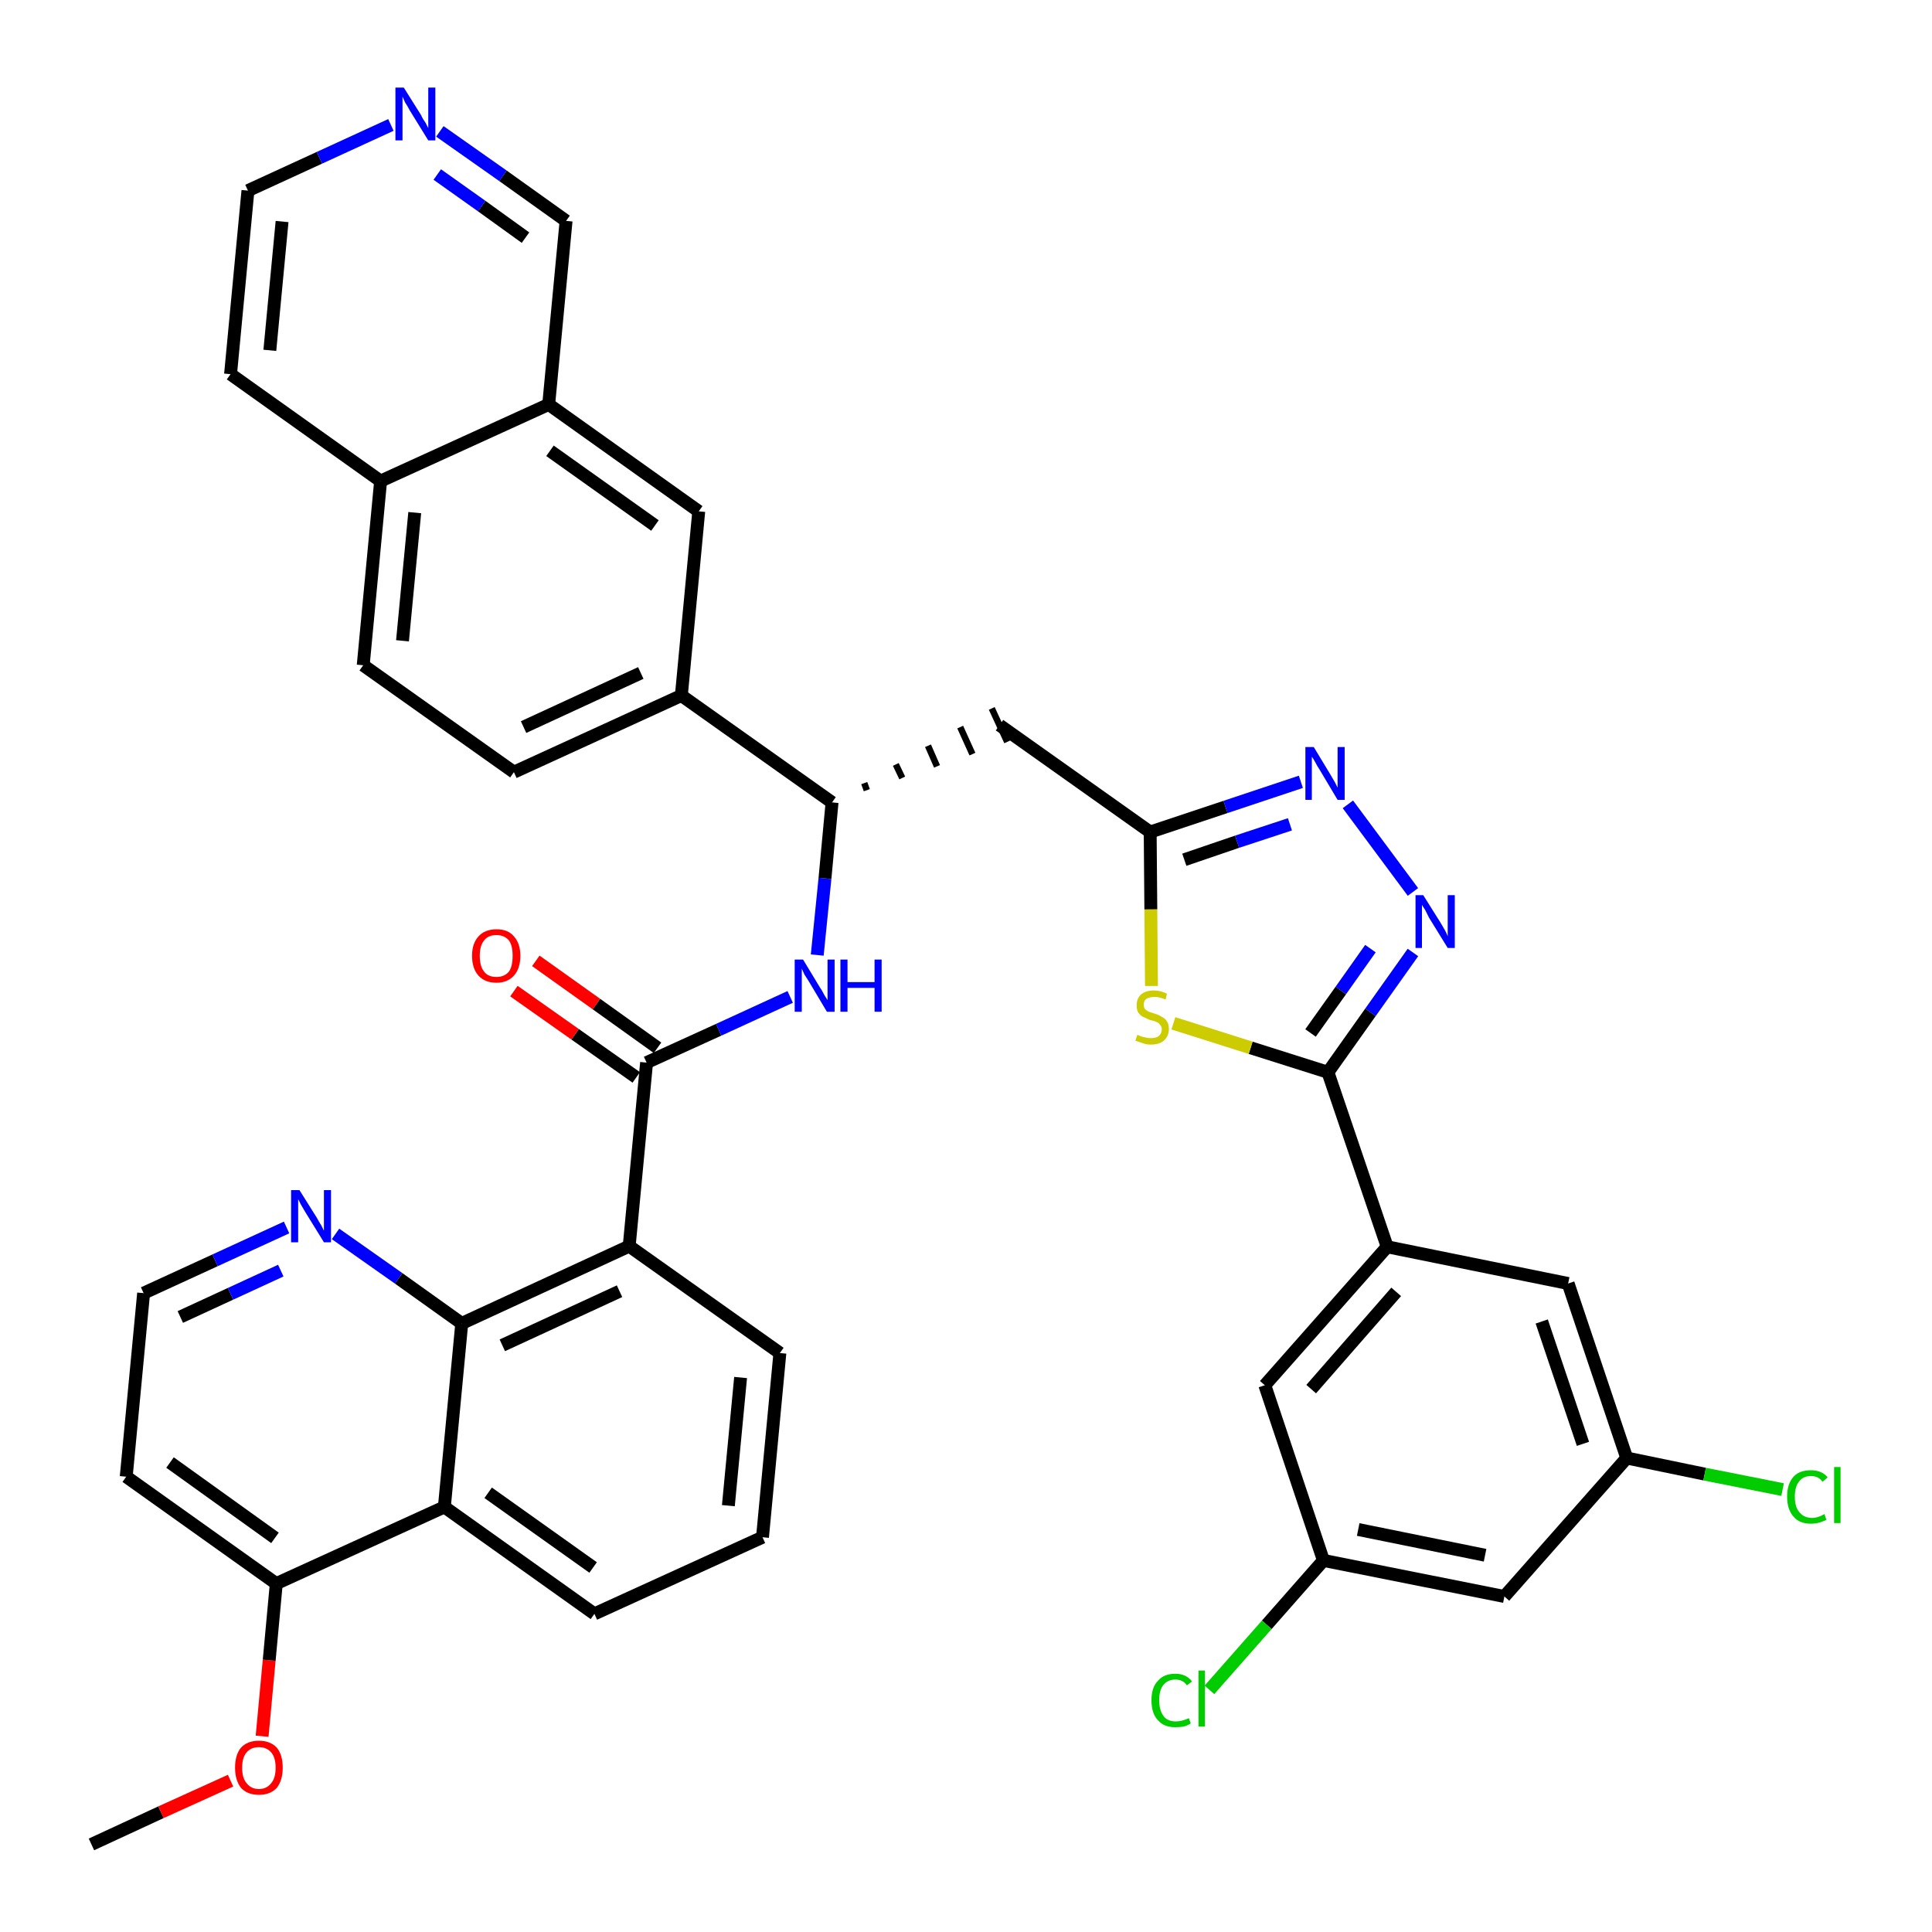 <?xml version='1.0' encoding='iso-8859-1'?>
<svg version='1.1' baseProfile='full'
              xmlns='http://www.w3.org/2000/svg'
                      xmlns:rdkit='http://www.rdkit.org/xml'
                      xmlns:xlink='http://www.w3.org/1999/xlink'
                  xml:space='preserve'
width='300px' height='300px' viewBox='0 0 300 300'>
<!-- END OF HEADER -->
<path class='bond-0 atom-0 atom-1' d='M 14.2,286.4 L 25.0,281.4' style='fill:none;fill-rule:evenodd;stroke:#000000;stroke-width:2.0px;stroke-linecap:butt;stroke-linejoin:miter;stroke-opacity:1' />
<path class='bond-0 atom-0 atom-1' d='M 25.0,281.4 L 35.8,276.5' style='fill:none;fill-rule:evenodd;stroke:#FF0000;stroke-width:2.0px;stroke-linecap:butt;stroke-linejoin:miter;stroke-opacity:1' />
<path class='bond-1 atom-1 atom-2' d='M 40.7,269.6 L 41.8,257.8' style='fill:none;fill-rule:evenodd;stroke:#FF0000;stroke-width:2.0px;stroke-linecap:butt;stroke-linejoin:miter;stroke-opacity:1' />
<path class='bond-1 atom-1 atom-2' d='M 41.8,257.8 L 42.9,245.9' style='fill:none;fill-rule:evenodd;stroke:#000000;stroke-width:2.0px;stroke-linecap:butt;stroke-linejoin:miter;stroke-opacity:1' />
<path class='bond-2 atom-2 atom-3' d='M 42.9,245.9 L 19.6,229.3' style='fill:none;fill-rule:evenodd;stroke:#000000;stroke-width:2.0px;stroke-linecap:butt;stroke-linejoin:miter;stroke-opacity:1' />
<path class='bond-2 atom-2 atom-3' d='M 42.7,238.8 L 26.4,227.1' style='fill:none;fill-rule:evenodd;stroke:#000000;stroke-width:2.0px;stroke-linecap:butt;stroke-linejoin:miter;stroke-opacity:1' />
<path class='bond-39 atom-39 atom-2' d='M 69.0,234.0 L 42.9,245.9' style='fill:none;fill-rule:evenodd;stroke:#000000;stroke-width:2.0px;stroke-linecap:butt;stroke-linejoin:miter;stroke-opacity:1' />
<path class='bond-3 atom-3 atom-4' d='M 19.6,229.3 L 22.3,200.8' style='fill:none;fill-rule:evenodd;stroke:#000000;stroke-width:2.0px;stroke-linecap:butt;stroke-linejoin:miter;stroke-opacity:1' />
<path class='bond-4 atom-4 atom-5' d='M 22.3,200.8 L 33.4,195.7' style='fill:none;fill-rule:evenodd;stroke:#000000;stroke-width:2.0px;stroke-linecap:butt;stroke-linejoin:miter;stroke-opacity:1' />
<path class='bond-4 atom-4 atom-5' d='M 33.4,195.7 L 44.5,190.6' style='fill:none;fill-rule:evenodd;stroke:#0000FF;stroke-width:2.0px;stroke-linecap:butt;stroke-linejoin:miter;stroke-opacity:1' />
<path class='bond-4 atom-4 atom-5' d='M 28.0,204.5 L 35.8,200.9' style='fill:none;fill-rule:evenodd;stroke:#000000;stroke-width:2.0px;stroke-linecap:butt;stroke-linejoin:miter;stroke-opacity:1' />
<path class='bond-4 atom-4 atom-5' d='M 35.8,200.9 L 43.6,197.3' style='fill:none;fill-rule:evenodd;stroke:#0000FF;stroke-width:2.0px;stroke-linecap:butt;stroke-linejoin:miter;stroke-opacity:1' />
<path class='bond-5 atom-5 atom-6' d='M 52.1,191.6 L 61.9,198.5' style='fill:none;fill-rule:evenodd;stroke:#0000FF;stroke-width:2.0px;stroke-linecap:butt;stroke-linejoin:miter;stroke-opacity:1' />
<path class='bond-5 atom-5 atom-6' d='M 61.9,198.5 L 71.7,205.5' style='fill:none;fill-rule:evenodd;stroke:#000000;stroke-width:2.0px;stroke-linecap:butt;stroke-linejoin:miter;stroke-opacity:1' />
<path class='bond-6 atom-6 atom-7' d='M 71.7,205.5 L 97.7,193.5' style='fill:none;fill-rule:evenodd;stroke:#000000;stroke-width:2.0px;stroke-linecap:butt;stroke-linejoin:miter;stroke-opacity:1' />
<path class='bond-6 atom-6 atom-7' d='M 78.0,208.9 L 96.2,200.5' style='fill:none;fill-rule:evenodd;stroke:#000000;stroke-width:2.0px;stroke-linecap:butt;stroke-linejoin:miter;stroke-opacity:1' />
<path class='bond-40 atom-39 atom-6' d='M 69.0,234.0 L 71.7,205.5' style='fill:none;fill-rule:evenodd;stroke:#000000;stroke-width:2.0px;stroke-linecap:butt;stroke-linejoin:miter;stroke-opacity:1' />
<path class='bond-7 atom-7 atom-8' d='M 97.7,193.5 L 100.4,165.0' style='fill:none;fill-rule:evenodd;stroke:#000000;stroke-width:2.0px;stroke-linecap:butt;stroke-linejoin:miter;stroke-opacity:1' />
<path class='bond-35 atom-7 atom-36' d='M 97.7,193.5 L 121.1,210.1' style='fill:none;fill-rule:evenodd;stroke:#000000;stroke-width:2.0px;stroke-linecap:butt;stroke-linejoin:miter;stroke-opacity:1' />
<path class='bond-8 atom-8 atom-9' d='M 102.1,162.7 L 92.6,155.9' style='fill:none;fill-rule:evenodd;stroke:#000000;stroke-width:2.0px;stroke-linecap:butt;stroke-linejoin:miter;stroke-opacity:1' />
<path class='bond-8 atom-8 atom-9' d='M 92.6,155.9 L 83.2,149.2' style='fill:none;fill-rule:evenodd;stroke:#FF0000;stroke-width:2.0px;stroke-linecap:butt;stroke-linejoin:miter;stroke-opacity:1' />
<path class='bond-8 atom-8 atom-9' d='M 98.8,167.3 L 89.3,160.6' style='fill:none;fill-rule:evenodd;stroke:#000000;stroke-width:2.0px;stroke-linecap:butt;stroke-linejoin:miter;stroke-opacity:1' />
<path class='bond-8 atom-8 atom-9' d='M 89.3,160.6 L 79.8,153.9' style='fill:none;fill-rule:evenodd;stroke:#FF0000;stroke-width:2.0px;stroke-linecap:butt;stroke-linejoin:miter;stroke-opacity:1' />
<path class='bond-9 atom-8 atom-10' d='M 100.4,165.0 L 111.6,159.9' style='fill:none;fill-rule:evenodd;stroke:#000000;stroke-width:2.0px;stroke-linecap:butt;stroke-linejoin:miter;stroke-opacity:1' />
<path class='bond-9 atom-8 atom-10' d='M 111.6,159.9 L 122.7,154.8' style='fill:none;fill-rule:evenodd;stroke:#0000FF;stroke-width:2.0px;stroke-linecap:butt;stroke-linejoin:miter;stroke-opacity:1' />
<path class='bond-10 atom-10 atom-11' d='M 126.9,148.3 L 128.1,136.4' style='fill:none;fill-rule:evenodd;stroke:#0000FF;stroke-width:2.0px;stroke-linecap:butt;stroke-linejoin:miter;stroke-opacity:1' />
<path class='bond-10 atom-10 atom-11' d='M 128.1,136.4 L 129.2,124.6' style='fill:none;fill-rule:evenodd;stroke:#000000;stroke-width:2.0px;stroke-linecap:butt;stroke-linejoin:miter;stroke-opacity:1' />
<path class='bond-11 atom-11 atom-12' d='M 134.6,122.7 L 134.2,121.6' style='fill:none;fill-rule:evenodd;stroke:#000000;stroke-width:1.0px;stroke-linecap:butt;stroke-linejoin:miter;stroke-opacity:1' />
<path class='bond-11 atom-11 atom-12' d='M 140.1,120.8 L 139.1,118.7' style='fill:none;fill-rule:evenodd;stroke:#000000;stroke-width:1.0px;stroke-linecap:butt;stroke-linejoin:miter;stroke-opacity:1' />
<path class='bond-11 atom-11 atom-12' d='M 145.5,119.0 L 144.1,115.8' style='fill:none;fill-rule:evenodd;stroke:#000000;stroke-width:1.0px;stroke-linecap:butt;stroke-linejoin:miter;stroke-opacity:1' />
<path class='bond-11 atom-11 atom-12' d='M 151.0,117.1 L 149.1,112.9' style='fill:none;fill-rule:evenodd;stroke:#000000;stroke-width:1.0px;stroke-linecap:butt;stroke-linejoin:miter;stroke-opacity:1' />
<path class='bond-11 atom-11 atom-12' d='M 156.4,115.2 L 154.0,110.0' style='fill:none;fill-rule:evenodd;stroke:#000000;stroke-width:1.0px;stroke-linecap:butt;stroke-linejoin:miter;stroke-opacity:1' />
<path class='bond-25 atom-11 atom-26' d='M 129.2,124.6 L 105.8,108.0' style='fill:none;fill-rule:evenodd;stroke:#000000;stroke-width:2.0px;stroke-linecap:butt;stroke-linejoin:miter;stroke-opacity:1' />
<path class='bond-12 atom-12 atom-13' d='M 155.2,112.6 L 178.6,129.2' style='fill:none;fill-rule:evenodd;stroke:#000000;stroke-width:2.0px;stroke-linecap:butt;stroke-linejoin:miter;stroke-opacity:1' />
<path class='bond-13 atom-13 atom-14' d='M 178.6,129.2 L 190.3,125.3' style='fill:none;fill-rule:evenodd;stroke:#000000;stroke-width:2.0px;stroke-linecap:butt;stroke-linejoin:miter;stroke-opacity:1' />
<path class='bond-13 atom-13 atom-14' d='M 190.3,125.3 L 202.0,121.4' style='fill:none;fill-rule:evenodd;stroke:#0000FF;stroke-width:2.0px;stroke-linecap:butt;stroke-linejoin:miter;stroke-opacity:1' />
<path class='bond-13 atom-13 atom-14' d='M 183.9,133.5 L 192.1,130.7' style='fill:none;fill-rule:evenodd;stroke:#000000;stroke-width:2.0px;stroke-linecap:butt;stroke-linejoin:miter;stroke-opacity:1' />
<path class='bond-13 atom-13 atom-14' d='M 192.1,130.7 L 200.3,128.0' style='fill:none;fill-rule:evenodd;stroke:#0000FF;stroke-width:2.0px;stroke-linecap:butt;stroke-linejoin:miter;stroke-opacity:1' />
<path class='bond-41 atom-25 atom-13' d='M 178.8,153.1 L 178.7,141.2' style='fill:none;fill-rule:evenodd;stroke:#CCCC00;stroke-width:2.0px;stroke-linecap:butt;stroke-linejoin:miter;stroke-opacity:1' />
<path class='bond-41 atom-25 atom-13' d='M 178.7,141.2 L 178.6,129.2' style='fill:none;fill-rule:evenodd;stroke:#000000;stroke-width:2.0px;stroke-linecap:butt;stroke-linejoin:miter;stroke-opacity:1' />
<path class='bond-14 atom-14 atom-15' d='M 209.3,124.9 L 219.4,138.5' style='fill:none;fill-rule:evenodd;stroke:#0000FF;stroke-width:2.0px;stroke-linecap:butt;stroke-linejoin:miter;stroke-opacity:1' />
<path class='bond-15 atom-15 atom-16' d='M 219.4,147.9 L 212.8,157.2' style='fill:none;fill-rule:evenodd;stroke:#0000FF;stroke-width:2.0px;stroke-linecap:butt;stroke-linejoin:miter;stroke-opacity:1' />
<path class='bond-15 atom-15 atom-16' d='M 212.8,157.2 L 206.2,166.5' style='fill:none;fill-rule:evenodd;stroke:#000000;stroke-width:2.0px;stroke-linecap:butt;stroke-linejoin:miter;stroke-opacity:1' />
<path class='bond-15 atom-15 atom-16' d='M 212.8,147.3 L 208.2,153.8' style='fill:none;fill-rule:evenodd;stroke:#0000FF;stroke-width:2.0px;stroke-linecap:butt;stroke-linejoin:miter;stroke-opacity:1' />
<path class='bond-15 atom-15 atom-16' d='M 208.2,153.8 L 203.5,160.4' style='fill:none;fill-rule:evenodd;stroke:#000000;stroke-width:2.0px;stroke-linecap:butt;stroke-linejoin:miter;stroke-opacity:1' />
<path class='bond-16 atom-16 atom-17' d='M 206.2,166.5 L 215.4,193.6' style='fill:none;fill-rule:evenodd;stroke:#000000;stroke-width:2.0px;stroke-linecap:butt;stroke-linejoin:miter;stroke-opacity:1' />
<path class='bond-24 atom-16 atom-25' d='M 206.2,166.5 L 194.2,162.7' style='fill:none;fill-rule:evenodd;stroke:#000000;stroke-width:2.0px;stroke-linecap:butt;stroke-linejoin:miter;stroke-opacity:1' />
<path class='bond-24 atom-16 atom-25' d='M 194.2,162.7 L 182.2,158.9' style='fill:none;fill-rule:evenodd;stroke:#CCCC00;stroke-width:2.0px;stroke-linecap:butt;stroke-linejoin:miter;stroke-opacity:1' />
<path class='bond-17 atom-17 atom-18' d='M 215.4,193.6 L 196.4,215.1' style='fill:none;fill-rule:evenodd;stroke:#000000;stroke-width:2.0px;stroke-linecap:butt;stroke-linejoin:miter;stroke-opacity:1' />
<path class='bond-17 atom-17 atom-18' d='M 216.8,200.6 L 203.6,215.7' style='fill:none;fill-rule:evenodd;stroke:#000000;stroke-width:2.0px;stroke-linecap:butt;stroke-linejoin:miter;stroke-opacity:1' />
<path class='bond-43 atom-24 atom-17' d='M 243.5,199.3 L 215.4,193.6' style='fill:none;fill-rule:evenodd;stroke:#000000;stroke-width:2.0px;stroke-linecap:butt;stroke-linejoin:miter;stroke-opacity:1' />
<path class='bond-18 atom-18 atom-19' d='M 196.4,215.1 L 205.5,242.3' style='fill:none;fill-rule:evenodd;stroke:#000000;stroke-width:2.0px;stroke-linecap:butt;stroke-linejoin:miter;stroke-opacity:1' />
<path class='bond-19 atom-19 atom-20' d='M 205.5,242.3 L 196.7,252.3' style='fill:none;fill-rule:evenodd;stroke:#000000;stroke-width:2.0px;stroke-linecap:butt;stroke-linejoin:miter;stroke-opacity:1' />
<path class='bond-19 atom-19 atom-20' d='M 196.7,252.3 L 187.8,262.4' style='fill:none;fill-rule:evenodd;stroke:#00CC00;stroke-width:2.0px;stroke-linecap:butt;stroke-linejoin:miter;stroke-opacity:1' />
<path class='bond-20 atom-19 atom-21' d='M 205.5,242.3 L 233.6,247.9' style='fill:none;fill-rule:evenodd;stroke:#000000;stroke-width:2.0px;stroke-linecap:butt;stroke-linejoin:miter;stroke-opacity:1' />
<path class='bond-20 atom-19 atom-21' d='M 210.9,237.5 L 230.6,241.5' style='fill:none;fill-rule:evenodd;stroke:#000000;stroke-width:2.0px;stroke-linecap:butt;stroke-linejoin:miter;stroke-opacity:1' />
<path class='bond-21 atom-21 atom-22' d='M 233.6,247.9 L 252.6,226.4' style='fill:none;fill-rule:evenodd;stroke:#000000;stroke-width:2.0px;stroke-linecap:butt;stroke-linejoin:miter;stroke-opacity:1' />
<path class='bond-22 atom-22 atom-23' d='M 252.6,226.4 L 264.7,228.9' style='fill:none;fill-rule:evenodd;stroke:#000000;stroke-width:2.0px;stroke-linecap:butt;stroke-linejoin:miter;stroke-opacity:1' />
<path class='bond-22 atom-22 atom-23' d='M 264.7,228.9 L 276.8,231.3' style='fill:none;fill-rule:evenodd;stroke:#00CC00;stroke-width:2.0px;stroke-linecap:butt;stroke-linejoin:miter;stroke-opacity:1' />
<path class='bond-23 atom-22 atom-24' d='M 252.6,226.4 L 243.5,199.3' style='fill:none;fill-rule:evenodd;stroke:#000000;stroke-width:2.0px;stroke-linecap:butt;stroke-linejoin:miter;stroke-opacity:1' />
<path class='bond-23 atom-22 atom-24' d='M 245.8,224.2 L 239.4,205.2' style='fill:none;fill-rule:evenodd;stroke:#000000;stroke-width:2.0px;stroke-linecap:butt;stroke-linejoin:miter;stroke-opacity:1' />
<path class='bond-26 atom-26 atom-27' d='M 105.8,108.0 L 79.8,119.9' style='fill:none;fill-rule:evenodd;stroke:#000000;stroke-width:2.0px;stroke-linecap:butt;stroke-linejoin:miter;stroke-opacity:1' />
<path class='bond-26 atom-26 atom-27' d='M 99.5,104.5 L 81.3,112.9' style='fill:none;fill-rule:evenodd;stroke:#000000;stroke-width:2.0px;stroke-linecap:butt;stroke-linejoin:miter;stroke-opacity:1' />
<path class='bond-42 atom-35 atom-26' d='M 108.5,79.4 L 105.8,108.0' style='fill:none;fill-rule:evenodd;stroke:#000000;stroke-width:2.0px;stroke-linecap:butt;stroke-linejoin:miter;stroke-opacity:1' />
<path class='bond-27 atom-27 atom-28' d='M 79.8,119.9 L 56.4,103.3' style='fill:none;fill-rule:evenodd;stroke:#000000;stroke-width:2.0px;stroke-linecap:butt;stroke-linejoin:miter;stroke-opacity:1' />
<path class='bond-28 atom-28 atom-29' d='M 56.4,103.3 L 59.1,74.7' style='fill:none;fill-rule:evenodd;stroke:#000000;stroke-width:2.0px;stroke-linecap:butt;stroke-linejoin:miter;stroke-opacity:1' />
<path class='bond-28 atom-28 atom-29' d='M 62.5,99.5 L 64.4,79.6' style='fill:none;fill-rule:evenodd;stroke:#000000;stroke-width:2.0px;stroke-linecap:butt;stroke-linejoin:miter;stroke-opacity:1' />
<path class='bond-29 atom-29 atom-30' d='M 59.1,74.7 L 35.8,58.1' style='fill:none;fill-rule:evenodd;stroke:#000000;stroke-width:2.0px;stroke-linecap:butt;stroke-linejoin:miter;stroke-opacity:1' />
<path class='bond-44 atom-34 atom-29' d='M 85.2,62.8 L 59.1,74.7' style='fill:none;fill-rule:evenodd;stroke:#000000;stroke-width:2.0px;stroke-linecap:butt;stroke-linejoin:miter;stroke-opacity:1' />
<path class='bond-30 atom-30 atom-31' d='M 35.8,58.1 L 38.5,29.6' style='fill:none;fill-rule:evenodd;stroke:#000000;stroke-width:2.0px;stroke-linecap:butt;stroke-linejoin:miter;stroke-opacity:1' />
<path class='bond-30 atom-30 atom-31' d='M 41.9,54.4 L 43.8,34.4' style='fill:none;fill-rule:evenodd;stroke:#000000;stroke-width:2.0px;stroke-linecap:butt;stroke-linejoin:miter;stroke-opacity:1' />
<path class='bond-31 atom-31 atom-32' d='M 38.5,29.6 L 49.6,24.5' style='fill:none;fill-rule:evenodd;stroke:#000000;stroke-width:2.0px;stroke-linecap:butt;stroke-linejoin:miter;stroke-opacity:1' />
<path class='bond-31 atom-31 atom-32' d='M 49.6,24.5 L 60.7,19.4' style='fill:none;fill-rule:evenodd;stroke:#0000FF;stroke-width:2.0px;stroke-linecap:butt;stroke-linejoin:miter;stroke-opacity:1' />
<path class='bond-32 atom-32 atom-33' d='M 68.3,20.4 L 78.1,27.3' style='fill:none;fill-rule:evenodd;stroke:#0000FF;stroke-width:2.0px;stroke-linecap:butt;stroke-linejoin:miter;stroke-opacity:1' />
<path class='bond-32 atom-32 atom-33' d='M 78.1,27.3 L 87.9,34.3' style='fill:none;fill-rule:evenodd;stroke:#000000;stroke-width:2.0px;stroke-linecap:butt;stroke-linejoin:miter;stroke-opacity:1' />
<path class='bond-32 atom-32 atom-33' d='M 67.9,27.1 L 74.8,32.0' style='fill:none;fill-rule:evenodd;stroke:#0000FF;stroke-width:2.0px;stroke-linecap:butt;stroke-linejoin:miter;stroke-opacity:1' />
<path class='bond-32 atom-32 atom-33' d='M 74.8,32.0 L 81.6,36.9' style='fill:none;fill-rule:evenodd;stroke:#000000;stroke-width:2.0px;stroke-linecap:butt;stroke-linejoin:miter;stroke-opacity:1' />
<path class='bond-33 atom-33 atom-34' d='M 87.9,34.3 L 85.2,62.8' style='fill:none;fill-rule:evenodd;stroke:#000000;stroke-width:2.0px;stroke-linecap:butt;stroke-linejoin:miter;stroke-opacity:1' />
<path class='bond-34 atom-34 atom-35' d='M 85.2,62.8 L 108.5,79.4' style='fill:none;fill-rule:evenodd;stroke:#000000;stroke-width:2.0px;stroke-linecap:butt;stroke-linejoin:miter;stroke-opacity:1' />
<path class='bond-34 atom-34 atom-35' d='M 85.4,70.0 L 101.7,81.6' style='fill:none;fill-rule:evenodd;stroke:#000000;stroke-width:2.0px;stroke-linecap:butt;stroke-linejoin:miter;stroke-opacity:1' />
<path class='bond-36 atom-36 atom-37' d='M 121.1,210.1 L 118.4,238.7' style='fill:none;fill-rule:evenodd;stroke:#000000;stroke-width:2.0px;stroke-linecap:butt;stroke-linejoin:miter;stroke-opacity:1' />
<path class='bond-36 atom-36 atom-37' d='M 115.0,213.9 L 113.1,233.8' style='fill:none;fill-rule:evenodd;stroke:#000000;stroke-width:2.0px;stroke-linecap:butt;stroke-linejoin:miter;stroke-opacity:1' />
<path class='bond-37 atom-37 atom-38' d='M 118.4,238.7 L 92.3,250.6' style='fill:none;fill-rule:evenodd;stroke:#000000;stroke-width:2.0px;stroke-linecap:butt;stroke-linejoin:miter;stroke-opacity:1' />
<path class='bond-38 atom-38 atom-39' d='M 92.3,250.6 L 69.0,234.0' style='fill:none;fill-rule:evenodd;stroke:#000000;stroke-width:2.0px;stroke-linecap:butt;stroke-linejoin:miter;stroke-opacity:1' />
<path class='bond-38 atom-38 atom-39' d='M 92.1,243.4 L 75.8,231.8' style='fill:none;fill-rule:evenodd;stroke:#000000;stroke-width:2.0px;stroke-linecap:butt;stroke-linejoin:miter;stroke-opacity:1' />
<path  class='atom-1' d='M 36.5 274.5
Q 36.5 272.5, 37.4 271.4
Q 38.4 270.3, 40.2 270.3
Q 42.0 270.3, 43.0 271.4
Q 43.9 272.5, 43.9 274.5
Q 43.9 276.4, 43.0 277.6
Q 42.0 278.7, 40.2 278.7
Q 38.4 278.7, 37.4 277.6
Q 36.5 276.4, 36.5 274.5
M 40.2 277.8
Q 41.4 277.8, 42.1 276.9
Q 42.8 276.1, 42.8 274.5
Q 42.8 272.9, 42.1 272.1
Q 41.4 271.3, 40.2 271.3
Q 39.0 271.3, 38.3 272.1
Q 37.6 272.9, 37.6 274.5
Q 37.6 276.1, 38.3 276.9
Q 39.0 277.8, 40.2 277.8
' fill='#FF0000'/>
<path  class='atom-5' d='M 46.5 184.8
L 49.2 189.1
Q 49.4 189.5, 49.9 190.3
Q 50.3 191.1, 50.3 191.1
L 50.3 184.8
L 51.4 184.8
L 51.4 192.9
L 50.3 192.9
L 47.4 188.2
Q 47.1 187.7, 46.7 187.0
Q 46.4 186.4, 46.3 186.2
L 46.3 192.9
L 45.2 192.9
L 45.2 184.8
L 46.5 184.8
' fill='#0000FF'/>
<path  class='atom-9' d='M 73.3 148.4
Q 73.3 146.5, 74.3 145.4
Q 75.3 144.3, 77.1 144.3
Q 78.9 144.3, 79.8 145.4
Q 80.8 146.5, 80.8 148.4
Q 80.8 150.4, 79.8 151.5
Q 78.8 152.6, 77.1 152.6
Q 75.3 152.6, 74.3 151.5
Q 73.3 150.4, 73.3 148.4
M 77.1 151.7
Q 78.3 151.7, 79.0 150.9
Q 79.6 150.1, 79.6 148.4
Q 79.6 146.8, 79.0 146.0
Q 78.3 145.2, 77.1 145.2
Q 75.8 145.2, 75.2 146.0
Q 74.5 146.8, 74.5 148.4
Q 74.5 150.1, 75.2 150.9
Q 75.8 151.7, 77.1 151.7
' fill='#FF0000'/>
<path  class='atom-10' d='M 124.7 149.0
L 127.3 153.3
Q 127.6 153.7, 128.0 154.5
Q 128.5 155.3, 128.5 155.3
L 128.5 149.0
L 129.6 149.0
L 129.6 157.1
L 128.4 157.1
L 125.6 152.4
Q 125.3 151.9, 124.9 151.3
Q 124.6 150.6, 124.5 150.4
L 124.5 157.1
L 123.4 157.1
L 123.4 149.0
L 124.7 149.0
' fill='#0000FF'/>
<path  class='atom-10' d='M 130.5 149.0
L 131.6 149.0
L 131.6 152.5
L 135.8 152.5
L 135.8 149.0
L 136.9 149.0
L 136.9 157.1
L 135.8 157.1
L 135.8 153.4
L 131.6 153.4
L 131.6 157.1
L 130.5 157.1
L 130.5 149.0
' fill='#0000FF'/>
<path  class='atom-14' d='M 204.0 116.0
L 206.6 120.3
Q 206.9 120.8, 207.3 121.5
Q 207.7 122.3, 207.7 122.3
L 207.7 116.0
L 208.8 116.0
L 208.8 124.2
L 207.7 124.2
L 204.9 119.5
Q 204.5 118.9, 204.2 118.3
Q 203.8 117.6, 203.7 117.5
L 203.7 124.2
L 202.7 124.2
L 202.7 116.0
L 204.0 116.0
' fill='#0000FF'/>
<path  class='atom-15' d='M 221.0 139.0
L 223.7 143.3
Q 224.0 143.8, 224.4 144.5
Q 224.8 145.3, 224.8 145.4
L 224.8 139.0
L 225.9 139.0
L 225.9 147.2
L 224.8 147.2
L 221.9 142.5
Q 221.6 141.9, 221.3 141.3
Q 220.9 140.7, 220.8 140.5
L 220.8 147.2
L 219.8 147.2
L 219.8 139.0
L 221.0 139.0
' fill='#0000FF'/>
<path  class='atom-20' d='M 178.8 264.0
Q 178.8 262.0, 179.8 261.0
Q 180.7 259.9, 182.5 259.9
Q 184.2 259.9, 185.1 261.1
L 184.3 261.7
Q 183.7 260.8, 182.5 260.8
Q 181.3 260.8, 180.6 261.7
Q 180.0 262.5, 180.0 264.0
Q 180.0 265.6, 180.7 266.5
Q 181.3 267.3, 182.6 267.3
Q 183.5 267.3, 184.6 266.8
L 184.9 267.6
Q 184.5 267.9, 183.8 268.1
Q 183.2 268.2, 182.5 268.2
Q 180.7 268.2, 179.8 267.1
Q 178.8 266.1, 178.8 264.0
' fill='#00CC00'/>
<path  class='atom-20' d='M 186.1 259.4
L 187.1 259.4
L 187.1 268.1
L 186.1 268.1
L 186.1 259.4
' fill='#00CC00'/>
<path  class='atom-23' d='M 277.5 232.4
Q 277.5 230.4, 278.5 229.3
Q 279.4 228.3, 281.2 228.3
Q 282.9 228.3, 283.8 229.4
L 283.0 230.1
Q 282.4 229.2, 281.2 229.2
Q 280.0 229.2, 279.4 230.0
Q 278.7 230.8, 278.7 232.4
Q 278.7 234.0, 279.4 234.8
Q 280.1 235.7, 281.4 235.7
Q 282.3 235.7, 283.3 235.1
L 283.6 236.0
Q 283.2 236.2, 282.6 236.4
Q 281.9 236.6, 281.2 236.6
Q 279.4 236.6, 278.5 235.5
Q 277.5 234.4, 277.5 232.4
' fill='#00CC00'/>
<path  class='atom-23' d='M 284.8 227.8
L 285.8 227.8
L 285.8 236.5
L 284.8 236.5
L 284.8 227.8
' fill='#00CC00'/>
<path  class='atom-25' d='M 176.6 160.7
Q 176.7 160.7, 177.1 160.9
Q 177.4 161.0, 177.9 161.1
Q 178.3 161.2, 178.7 161.2
Q 179.5 161.2, 179.9 160.9
Q 180.4 160.5, 180.4 159.8
Q 180.4 159.4, 180.1 159.1
Q 179.9 158.8, 179.6 158.7
Q 179.2 158.5, 178.6 158.4
Q 177.9 158.1, 177.5 157.9
Q 177.1 157.7, 176.8 157.3
Q 176.5 156.9, 176.5 156.1
Q 176.5 155.1, 177.1 154.5
Q 177.8 153.8, 179.2 153.8
Q 180.2 153.8, 181.2 154.3
L 181.0 155.2
Q 180.0 154.8, 179.3 154.8
Q 178.5 154.8, 178.0 155.1
Q 177.6 155.4, 177.6 156.0
Q 177.6 156.4, 177.8 156.7
Q 178.0 156.9, 178.4 157.1
Q 178.7 157.2, 179.3 157.4
Q 180.0 157.6, 180.4 157.9
Q 180.9 158.1, 181.2 158.6
Q 181.5 159.0, 181.5 159.8
Q 181.5 160.9, 180.7 161.6
Q 180.0 162.2, 178.7 162.2
Q 178.0 162.2, 177.5 162.0
Q 176.9 161.8, 176.3 161.6
L 176.6 160.7
' fill='#CCCC00'/>
<path  class='atom-32' d='M 62.7 13.6
L 65.4 17.9
Q 65.6 18.4, 66.1 19.1
Q 66.5 19.9, 66.5 19.9
L 66.5 13.6
L 67.6 13.6
L 67.6 21.8
L 66.5 21.8
L 63.6 17.1
Q 63.3 16.5, 62.9 15.9
Q 62.6 15.2, 62.5 15.0
L 62.5 21.8
L 61.4 21.8
L 61.4 13.6
L 62.7 13.6
' fill='#0000FF'/>
</svg>
